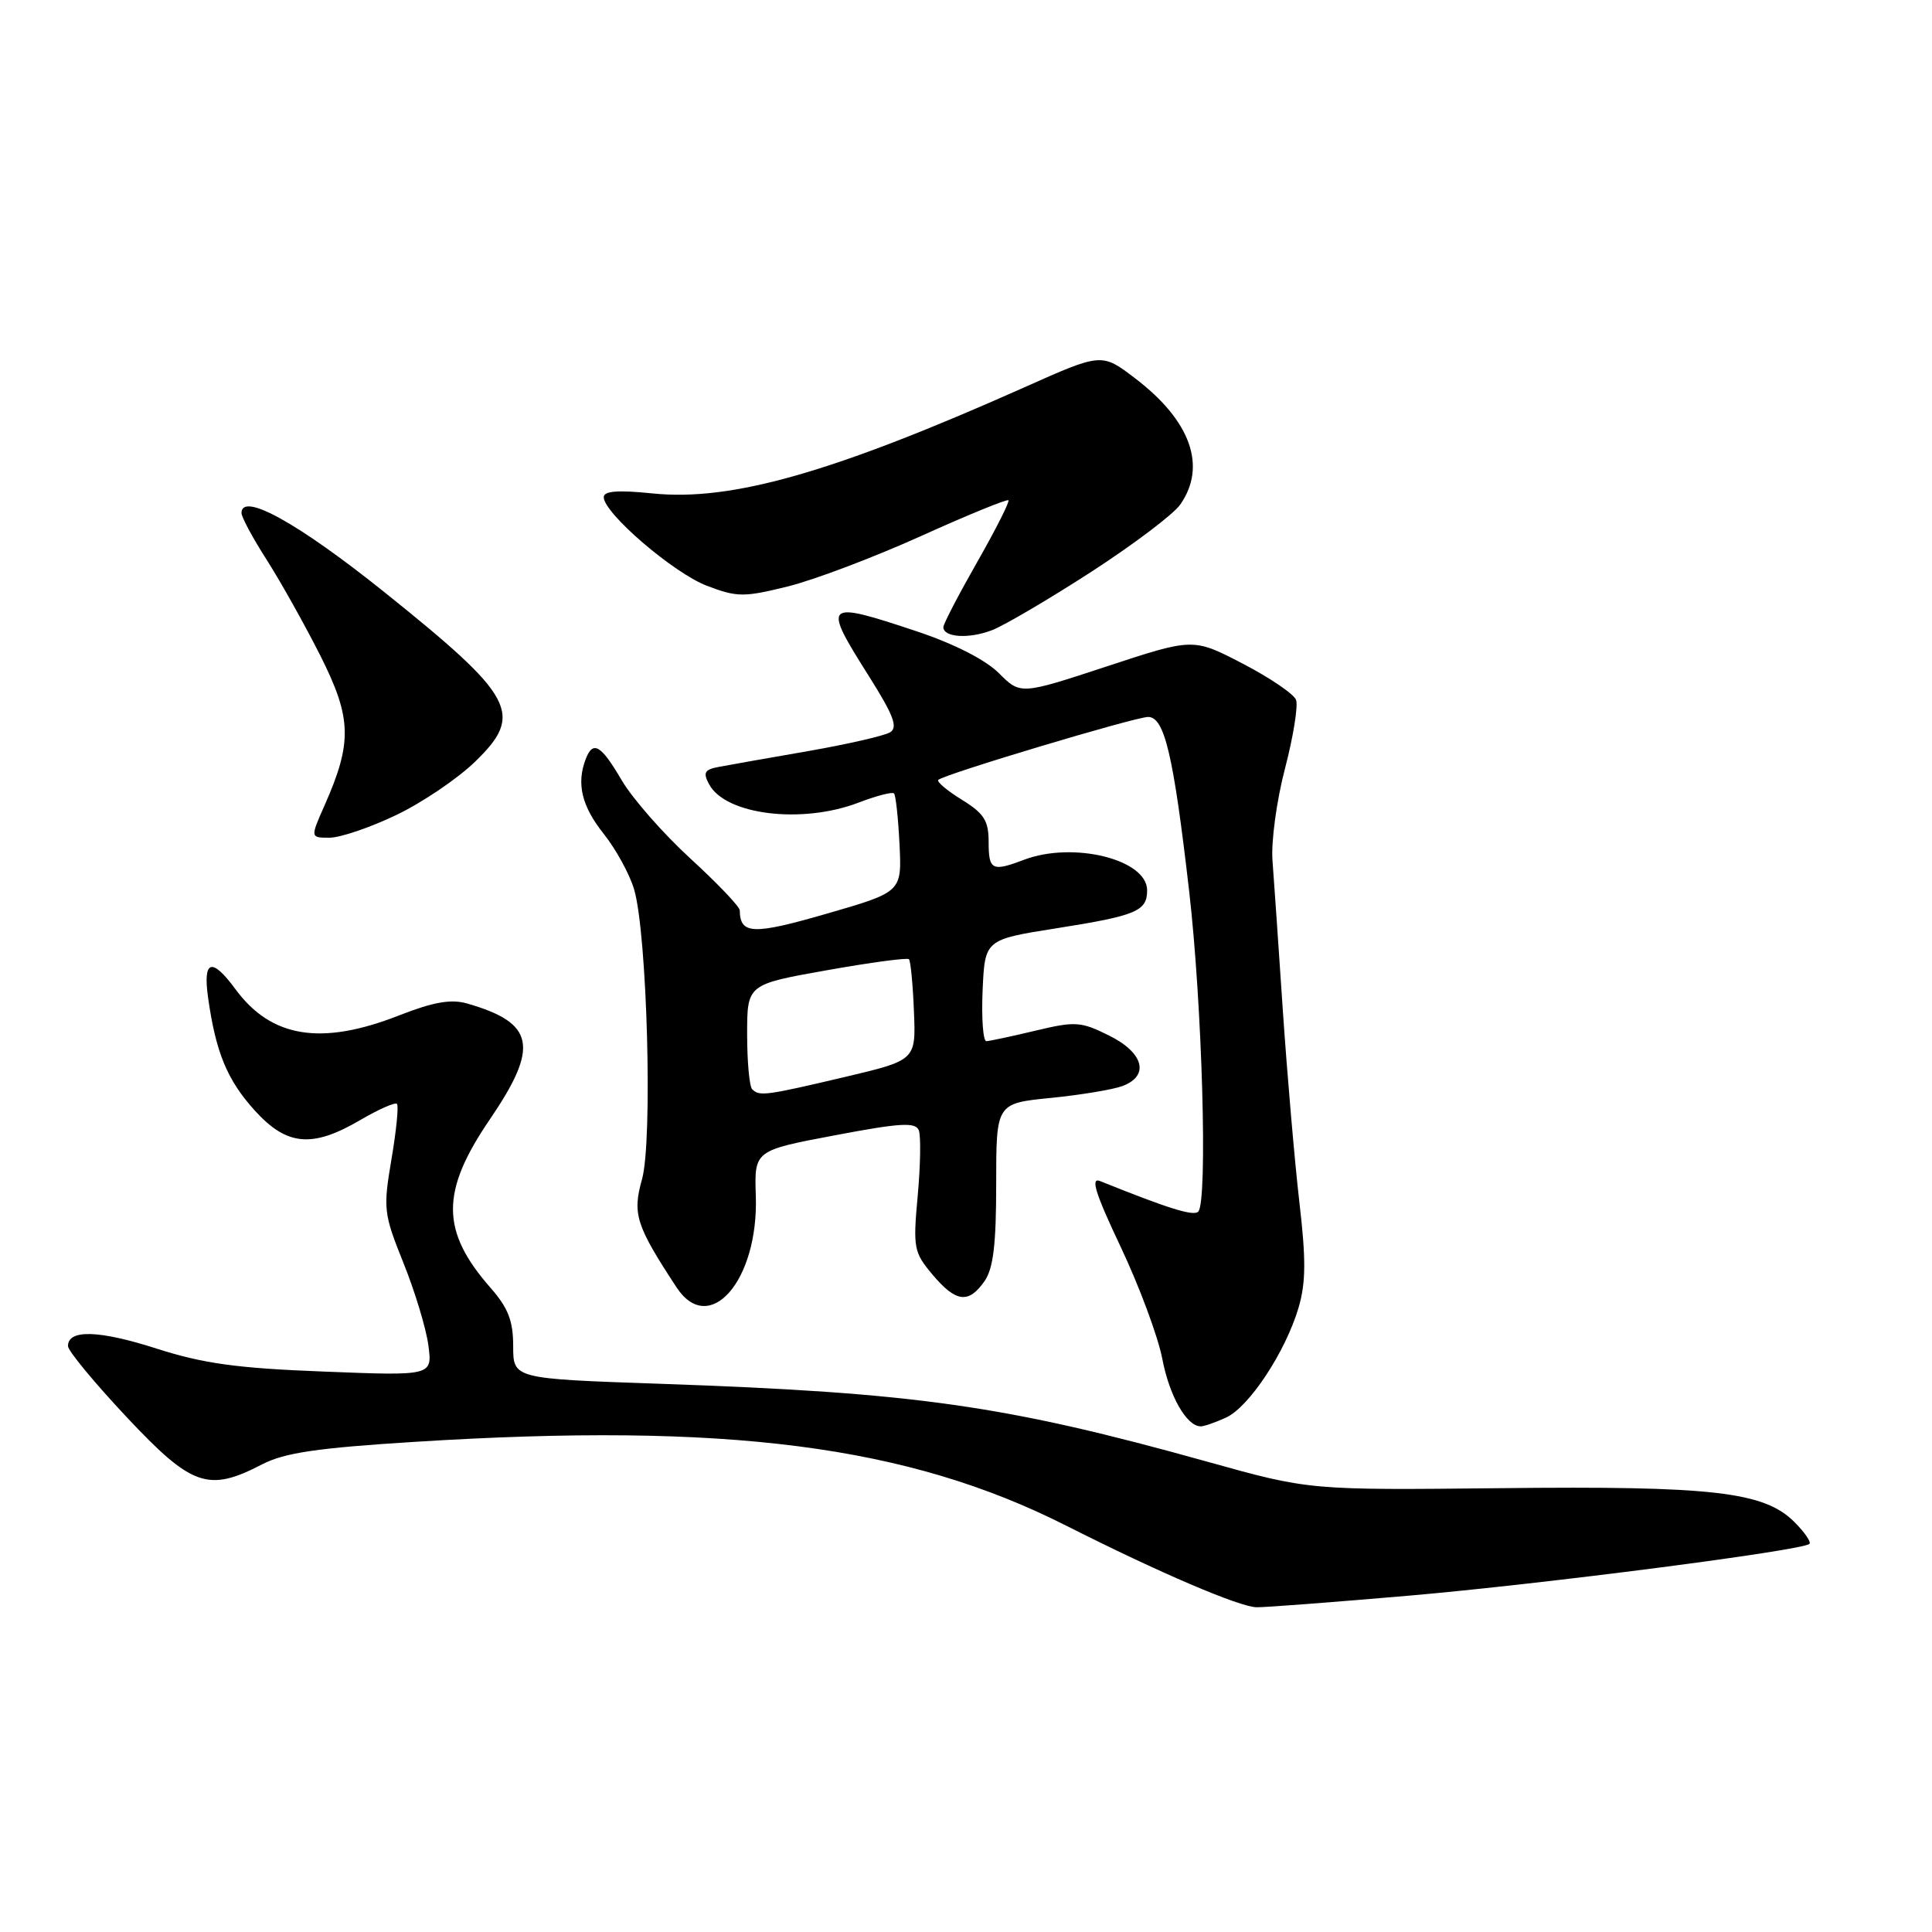 <?xml version="1.0" encoding="UTF-8" standalone="no"?>
<!DOCTYPE svg PUBLIC "-//W3C//DTD SVG 1.1//EN" "http://www.w3.org/Graphics/SVG/1.1/DTD/svg11.dtd" >
<svg xmlns="http://www.w3.org/2000/svg" xmlns:xlink="http://www.w3.org/1999/xlink" version="1.1" viewBox="0 0 256 256">
 <g >
 <path fill="currentColor"
d=" M 186.51 211.45 C 204.27 209.92 238.88 205.45 239.76 204.57 C 240.01 204.32 239.11 203.01 237.75 201.66 C 233.76 197.67 226.95 196.88 198.88 197.19 C 173.50 197.46 173.50 197.46 160.00 193.69 C 133.19 186.21 121.43 184.54 87.51 183.36 C 68.00 182.69 68.00 182.69 68.00 178.38 C 68.00 175.03 67.34 173.32 65.04 170.69 C 58.39 163.13 58.36 157.93 64.89 148.35 C 71.49 138.66 70.88 135.55 61.87 132.96 C 59.75 132.36 57.41 132.77 52.82 134.57 C 42.58 138.58 35.95 137.52 31.22 131.10 C 28.05 126.79 26.86 127.17 27.58 132.25 C 28.60 139.47 30.11 143.11 33.74 147.13 C 38.00 151.84 41.36 152.15 47.74 148.41 C 50.17 146.99 52.36 146.02 52.60 146.27 C 52.84 146.51 52.52 149.81 51.87 153.61 C 50.76 160.19 50.83 160.81 53.46 167.35 C 54.98 171.12 56.46 176.02 56.76 178.25 C 57.30 182.31 57.30 182.31 42.90 181.74 C 31.38 181.30 26.95 180.68 20.73 178.69 C 13.09 176.24 8.99 176.13 9.01 178.37 C 9.01 178.99 12.50 183.21 16.76 187.75 C 25.42 196.98 27.59 197.74 34.72 194.04 C 37.69 192.50 42.02 191.86 55.00 191.05 C 96.36 188.45 120.24 191.52 141.28 202.16 C 153.52 208.35 164.24 212.94 166.51 212.97 C 167.62 212.99 176.62 212.30 186.51 211.45 Z  M 162.45 187.84 C 165.51 186.45 170.35 179.11 172.07 173.26 C 173.04 169.95 173.06 166.87 172.17 159.26 C 171.55 153.89 170.57 142.53 169.99 134.00 C 169.42 125.47 168.80 116.47 168.61 114.00 C 168.42 111.53 169.16 106.05 170.27 101.83 C 171.37 97.61 172.03 93.51 171.73 92.73 C 171.43 91.95 168.24 89.79 164.64 87.92 C 158.10 84.53 158.10 84.53 146.66 88.30 C 135.22 92.06 135.22 92.06 132.35 89.19 C 130.57 87.42 126.43 85.31 121.49 83.66 C 109.14 79.55 108.92 79.76 115.15 89.62 C 118.39 94.76 119.01 96.38 117.95 97.03 C 117.21 97.49 112.31 98.61 107.05 99.53 C 101.80 100.44 96.48 101.38 95.23 101.62 C 93.35 101.97 93.13 102.38 93.96 103.92 C 96.13 107.98 106.24 109.22 113.74 106.36 C 116.11 105.45 118.23 104.90 118.46 105.13 C 118.69 105.36 119.02 108.39 119.19 111.87 C 119.50 118.19 119.50 118.19 109.54 121.07 C 99.75 123.90 98.07 123.83 98.02 120.62 C 98.01 120.13 95.07 117.05 91.48 113.76 C 87.89 110.47 83.80 105.81 82.38 103.39 C 79.63 98.69 78.57 98.07 77.61 100.58 C 76.36 103.83 77.08 106.83 79.99 110.48 C 81.63 112.55 83.45 115.87 84.03 117.87 C 85.76 123.80 86.50 151.16 85.07 156.26 C 83.78 160.86 84.26 162.36 89.63 170.56 C 93.98 177.20 100.52 169.69 100.15 158.48 C 99.95 152.45 99.95 152.45 110.59 150.44 C 119.34 148.78 121.32 148.67 121.75 149.78 C 122.03 150.52 121.97 154.42 121.60 158.45 C 120.97 165.37 121.08 165.94 123.56 168.89 C 126.66 172.57 128.33 172.79 130.44 169.78 C 131.62 168.10 132.00 164.92 132.00 156.88 C 132.00 146.20 132.00 146.20 139.25 145.48 C 143.24 145.08 147.51 144.37 148.75 143.90 C 152.36 142.53 151.54 139.48 146.95 137.21 C 143.21 135.35 142.47 135.31 137.20 136.57 C 134.07 137.32 131.14 137.94 130.70 137.96 C 130.27 137.98 130.04 134.96 130.20 131.25 C 130.50 124.50 130.50 124.50 140.00 123.00 C 150.58 121.33 152.00 120.73 152.00 117.97 C 152.00 113.87 142.20 111.45 135.67 113.93 C 131.46 115.53 131.00 115.30 131.00 111.58 C 131.00 108.74 130.40 107.79 127.45 105.97 C 125.49 104.76 124.09 103.58 124.33 103.34 C 125.07 102.60 150.40 95.01 152.13 95.00 C 154.30 95.00 155.48 99.98 157.56 118.00 C 159.30 133.03 160.05 159.26 158.77 160.55 C 158.15 161.18 154.86 160.16 145.77 156.50 C 144.46 155.97 145.13 158.11 148.52 165.27 C 150.98 170.47 153.45 177.13 154.01 180.05 C 154.95 184.98 157.23 189.00 159.11 189.00 C 159.55 189.00 161.05 188.48 162.45 187.84 Z  M 52.47 108.01 C 55.92 106.37 60.63 103.18 62.95 100.93 C 69.47 94.61 68.25 92.35 50.88 78.42 C 39.47 69.28 32.00 65.15 32.00 67.98 C 32.00 68.52 33.51 71.33 35.37 74.23 C 37.22 77.13 40.41 82.84 42.47 86.92 C 46.61 95.16 46.70 98.37 43.01 106.71 C 41.11 111.00 41.11 111.00 43.66 111.00 C 45.07 111.00 49.03 109.66 52.47 108.01 Z  M 144.63 75.75 C 150.20 72.14 155.48 68.15 156.38 66.87 C 159.94 61.79 157.79 55.75 150.41 50.13 C 145.98 46.75 145.98 46.75 135.74 51.32 C 110.41 62.61 96.93 66.46 86.45 65.38 C 81.86 64.91 80.00 65.06 80.00 65.88 C 80.00 67.99 89.24 75.93 93.67 77.62 C 97.67 79.14 98.54 79.15 104.34 77.72 C 107.81 76.87 115.74 73.87 121.97 71.06 C 128.19 68.25 133.44 66.10 133.62 66.29 C 133.81 66.47 131.94 70.16 129.48 74.48 C 127.02 78.80 125.00 82.68 125.00 83.10 C 125.00 84.48 128.46 84.68 131.50 83.48 C 133.15 82.83 139.06 79.35 144.63 75.75 Z  M 99.67 144.33 C 99.30 143.97 99.00 140.69 99.00 137.05 C 99.00 130.44 99.00 130.44 109.52 128.57 C 115.30 127.54 120.21 126.88 120.44 127.10 C 120.66 127.32 120.96 130.42 121.10 133.99 C 121.37 140.48 121.37 140.48 111.93 142.71 C 101.45 145.18 100.62 145.29 99.67 144.33 Z "/>
</g>
</svg>